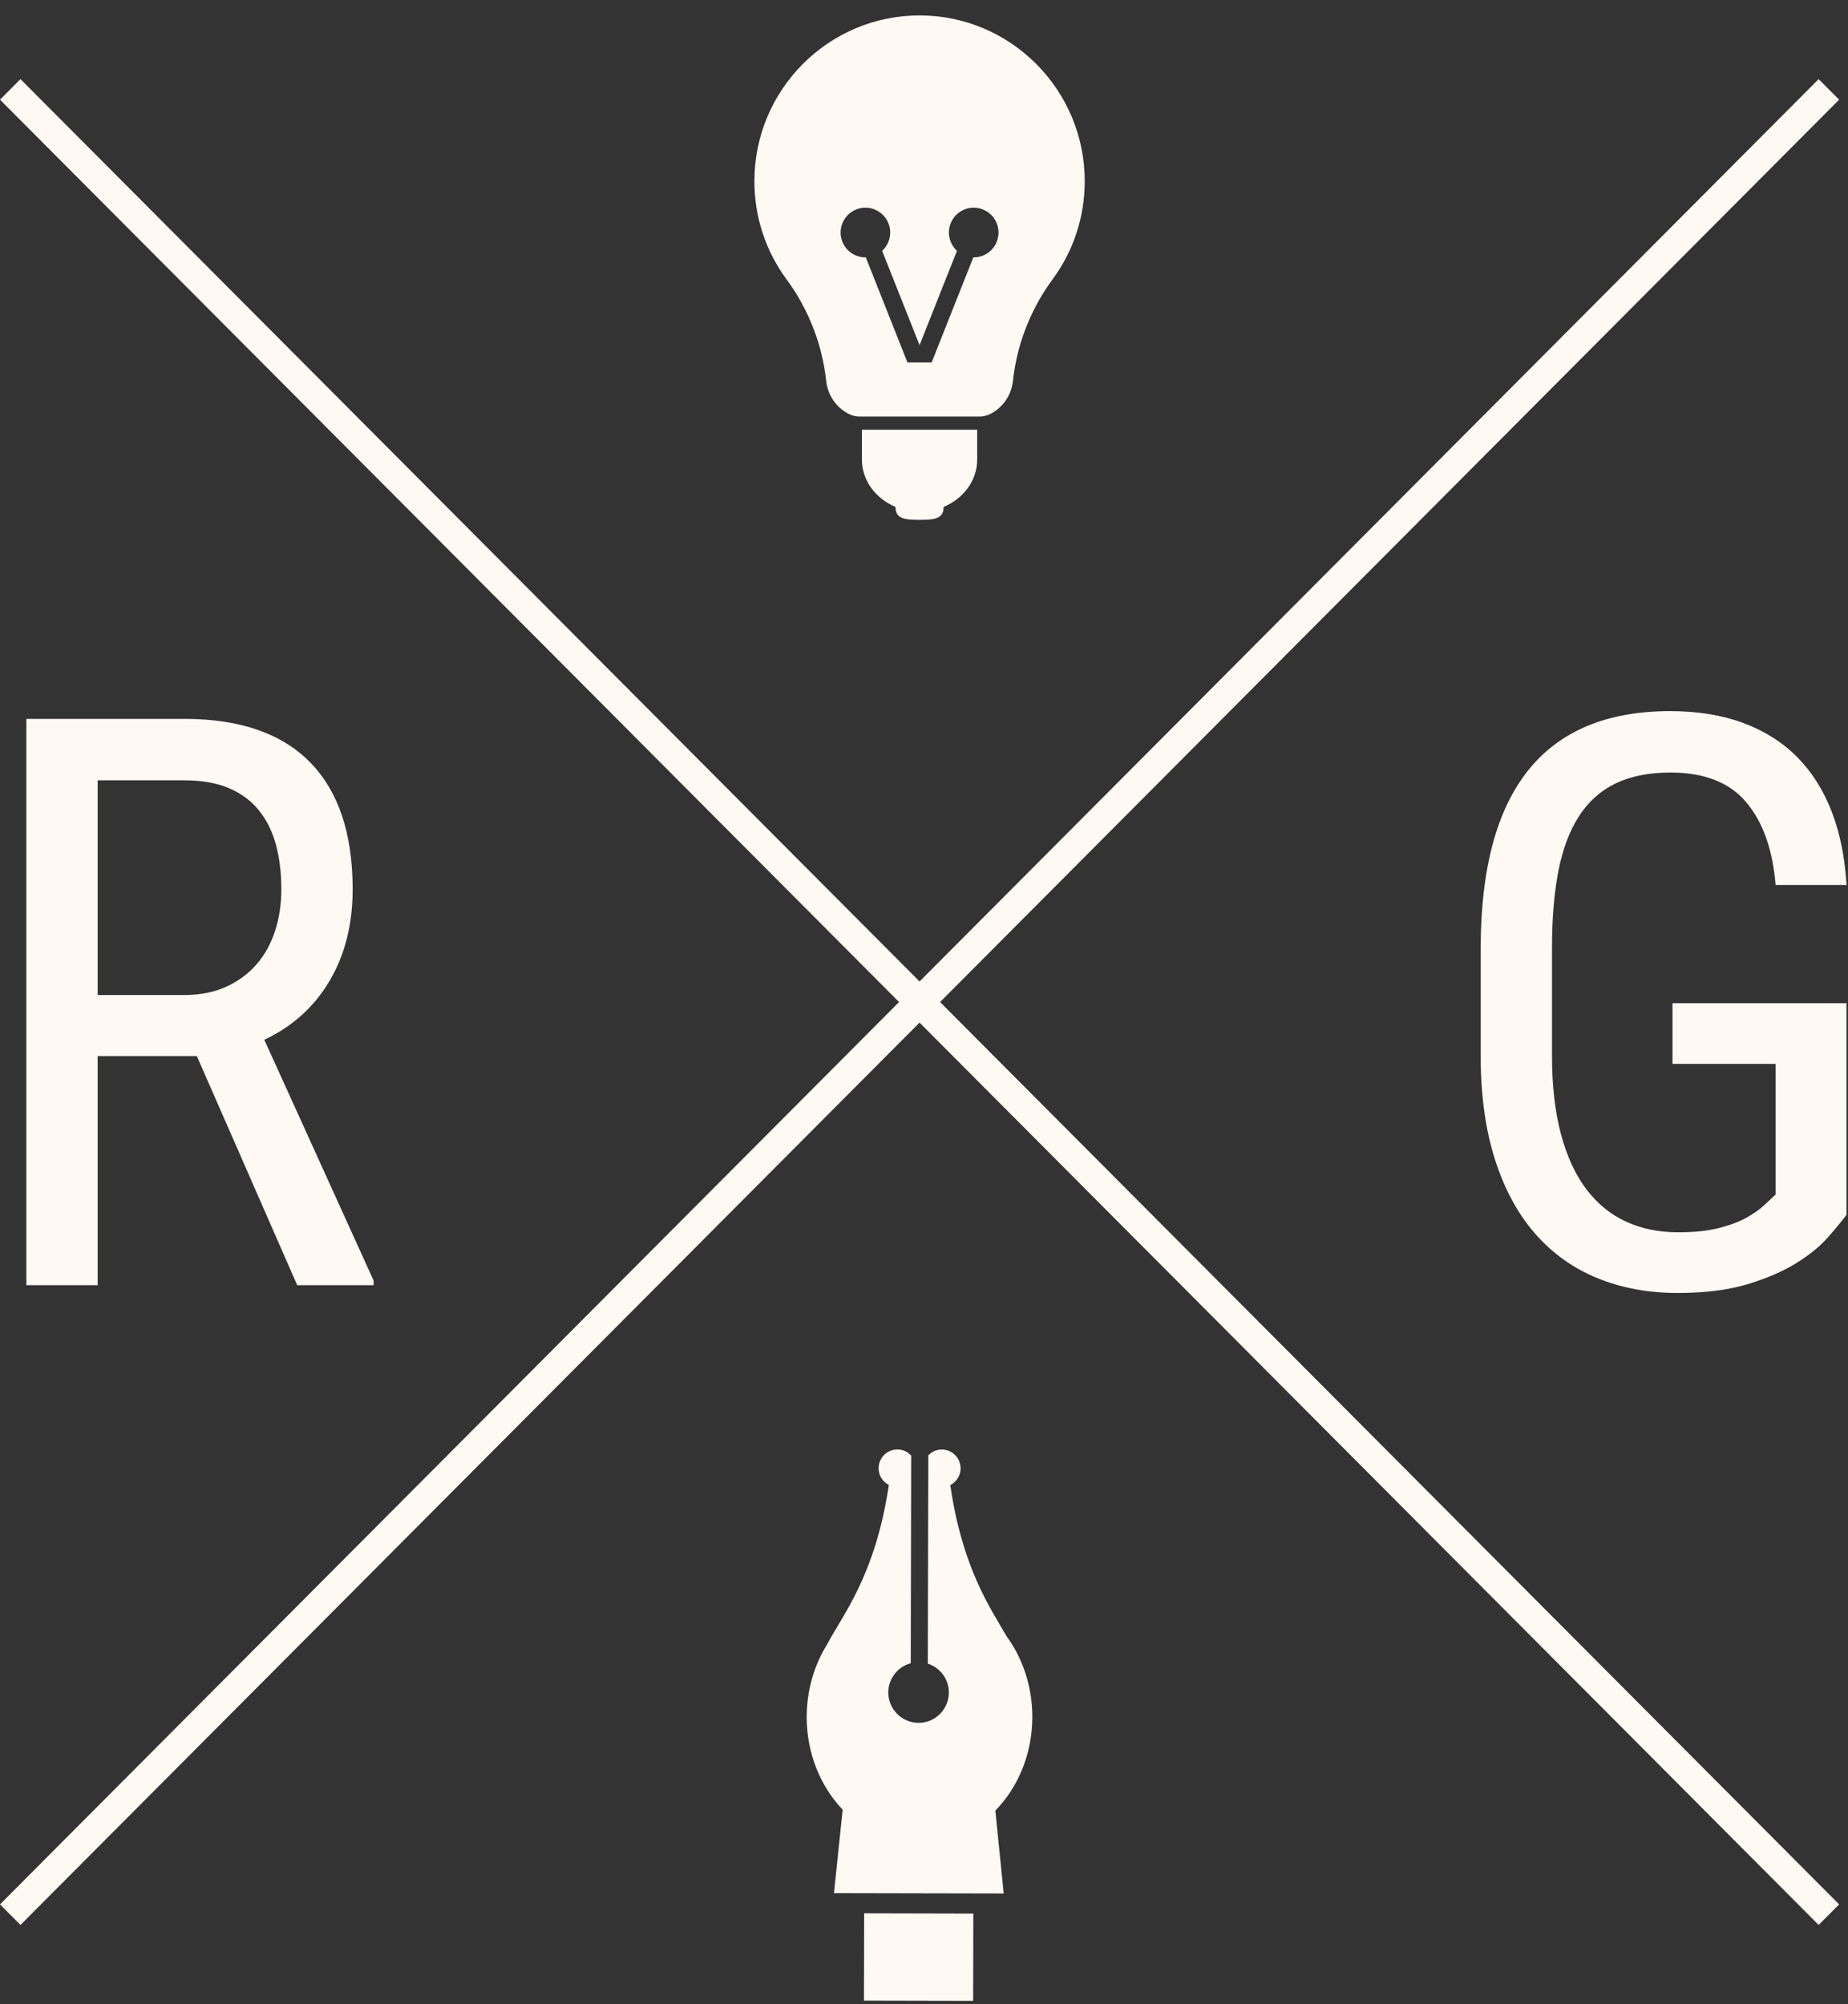 <?xml version="1.0" encoding="UTF-8" standalone="no"?>
<svg width="71px" height="77px" viewBox="0 0 71 77" version="1.1" xmlns="http://www.w3.org/2000/svg" xmlns:xlink="http://www.w3.org/1999/xlink">
    <rect x="0" y="0" width="71" height="77" fill="#333333" stroke="none"/>
    <!-- Generator: Sketch 3.7.2 (28276) - http://www.bohemiancoding.com/sketch -->
    <title>ic-brand</title>
    <desc>Created with Sketch.</desc>
    <defs></defs>
    <g id="Page-1" stroke="none" stroke-width="1" fill="none" fill-rule="evenodd">
        <g id="portfolio_gon" transform="translate(-60, -39)" fill="#FFF9F4">
            <g id="first_section">
                <g id="nav" transform="translate(60, 39)">
                    <path d="M35.329,37.708 L0.787,3.04 L0,3.83 L34.542,38.498 L0,73.165 L0.787,73.955 L35.329,39.288 L69.872,73.955 L70.659,73.165 L36.117,38.498 L70.659,3.83 L69.872,3.04 L35.329,37.708 Z M38.241,69.563 C39.11,68.673 39.658,67.399 39.662,65.972 C39.663,64.796 39.294,63.716 38.677,62.871 C38.05,61.777 36.975,60.255 36.51,57.057 C36.742,56.935 36.905,56.696 36.905,56.417 C36.907,56.016 36.584,55.692 36.185,55.689 C35.979,55.689 35.798,55.776 35.666,55.913 L35.646,63.915 C36.118,64.071 36.456,64.506 36.456,65.025 C36.453,65.67 35.932,66.193 35.288,66.191 C34.649,66.188 34.129,65.665 34.127,65.022 C34.131,64.481 34.497,64.033 34.991,63.9 L35.008,55.925 C34.876,55.778 34.69,55.687 34.48,55.687 C34.081,55.685 33.76,56.006 33.757,56.408 C33.755,56.688 33.913,56.928 34.15,57.051 C33.623,60.569 32.363,62.05 31.78,63.174 C31.287,63.961 30.998,64.919 30.993,65.956 C30.991,67.364 31.524,68.634 32.375,69.527 L32.041,72.734 L38.562,72.747 L38.241,69.563 Z M33.2,73.509 L37.395,73.519 L37.388,76.872 L33.193,76.863 L33.2,73.509 Z M33.115,16.51 L33.115,17.659 C33.115,18.466 33.648,19.159 34.408,19.477 C34.408,19.481 34.406,19.486 34.406,19.491 C34.406,19.953 34.819,19.971 35.329,19.971 C35.84,19.971 36.253,19.953 36.253,19.491 C36.253,19.486 36.251,19.481 36.251,19.477 C37.012,19.159 37.543,18.466 37.543,17.659 L37.543,16.51 L33.115,16.51 Z M35.329,0.592 C31.83,0.592 28.984,3.449 28.984,6.961 C28.984,8.331 29.412,9.637 30.221,10.736 C31.065,11.883 31.591,13.232 31.742,14.638 C31.802,15.19 32.13,15.647 32.587,15.893 C32.724,15.967 32.878,16.003 33.033,16.003 L37.626,16.003 C37.781,16.003 37.935,15.967 38.071,15.893 C38.528,15.647 38.857,15.189 38.917,14.637 C39.068,13.231 39.594,11.882 40.437,10.736 C41.247,9.637 41.675,8.331 41.675,6.961 C41.675,3.449 38.828,0.592 35.329,0.592 Z M38.294,9.288 C38.144,9.667 37.779,9.894 37.395,9.888 L35.794,13.925 L34.864,13.925 L33.264,9.888 C32.879,9.894 32.515,9.667 32.364,9.288 C32.169,8.797 32.408,8.242 32.897,8.047 C33.386,7.851 33.939,8.09 34.134,8.581 C34.285,8.96 34.175,9.376 33.892,9.637 L35.329,13.26 L36.767,9.637 C36.484,9.376 36.374,8.96 36.525,8.581 C36.719,8.09 37.273,7.851 37.762,8.047 C38.251,8.242 38.49,8.797 38.294,9.288 Z M7.563,40.575 L3.752,40.575 L3.752,49.377 L1.013,49.377 L1.013,27.619 L7.087,27.619 C9.211,27.619 10.819,28.174 11.911,29.286 C13.003,30.396 13.549,32.023 13.549,34.164 C13.549,35.509 13.254,36.682 12.663,37.683 C12.072,38.684 11.236,39.44 10.154,39.947 L14.353,49.197 L14.353,49.377 L11.419,49.377 L7.563,40.575 Z M3.752,38.229 L7.058,38.229 C7.683,38.229 8.228,38.122 8.695,37.908 C9.162,37.693 9.551,37.404 9.864,37.041 C10.177,36.678 10.412,36.249 10.571,35.755 C10.73,35.263 10.809,34.733 10.809,34.164 C10.809,33.537 10.74,32.966 10.601,32.453 C10.462,31.94 10.244,31.5 9.946,31.131 C9.648,30.762 9.263,30.479 8.792,30.279 C8.321,30.08 7.752,29.98 7.087,29.98 L3.752,29.98 L3.752,38.229 Z M70.943,46.672 C70.764,46.911 70.523,47.203 70.221,47.546 C69.917,47.89 69.513,48.218 69.007,48.532 C68.5,48.846 67.878,49.115 67.138,49.339 C66.399,49.563 65.503,49.675 64.451,49.675 C63.329,49.675 62.304,49.486 61.376,49.107 C60.448,48.729 59.652,48.161 58.986,47.404 C58.321,46.647 57.805,45.696 57.438,44.55 C57.071,43.405 56.887,42.069 56.887,40.545 L56.887,36.451 C56.887,30.364 59.314,27.321 64.168,27.321 C65.22,27.321 66.156,27.472 66.975,27.776 C67.793,28.08 68.486,28.518 69.052,29.091 C69.618,29.664 70.059,30.364 70.377,31.191 C70.694,32.018 70.883,32.954 70.943,34 L68.218,34 C68.109,32.645 67.734,31.587 67.093,30.825 C66.454,30.062 65.483,29.681 64.183,29.681 C63.349,29.681 62.644,29.821 62.068,30.1 C61.493,30.379 61.024,30.8 60.661,31.362 C60.299,31.925 60.036,32.628 59.872,33.469 C59.709,34.312 59.627,35.295 59.627,36.421 L59.627,40.545 C59.627,41.701 59.741,42.707 59.969,43.563 C60.197,44.42 60.523,45.128 60.945,45.686 C61.366,46.244 61.875,46.659 62.471,46.934 C63.066,47.207 63.731,47.344 64.465,47.344 C65.091,47.344 65.617,47.29 66.044,47.18 C66.471,47.07 66.826,46.936 67.109,46.777 C67.392,46.617 67.617,46.457 67.786,46.298 C67.955,46.139 68.099,46.004 68.218,45.895 L68.218,40.874 L64.257,40.874 L64.257,38.543 L70.943,38.543 L70.943,46.672 Z" id="ic-brand"></path>
                </g>
            </g>
        </g>
    </g>
</svg>